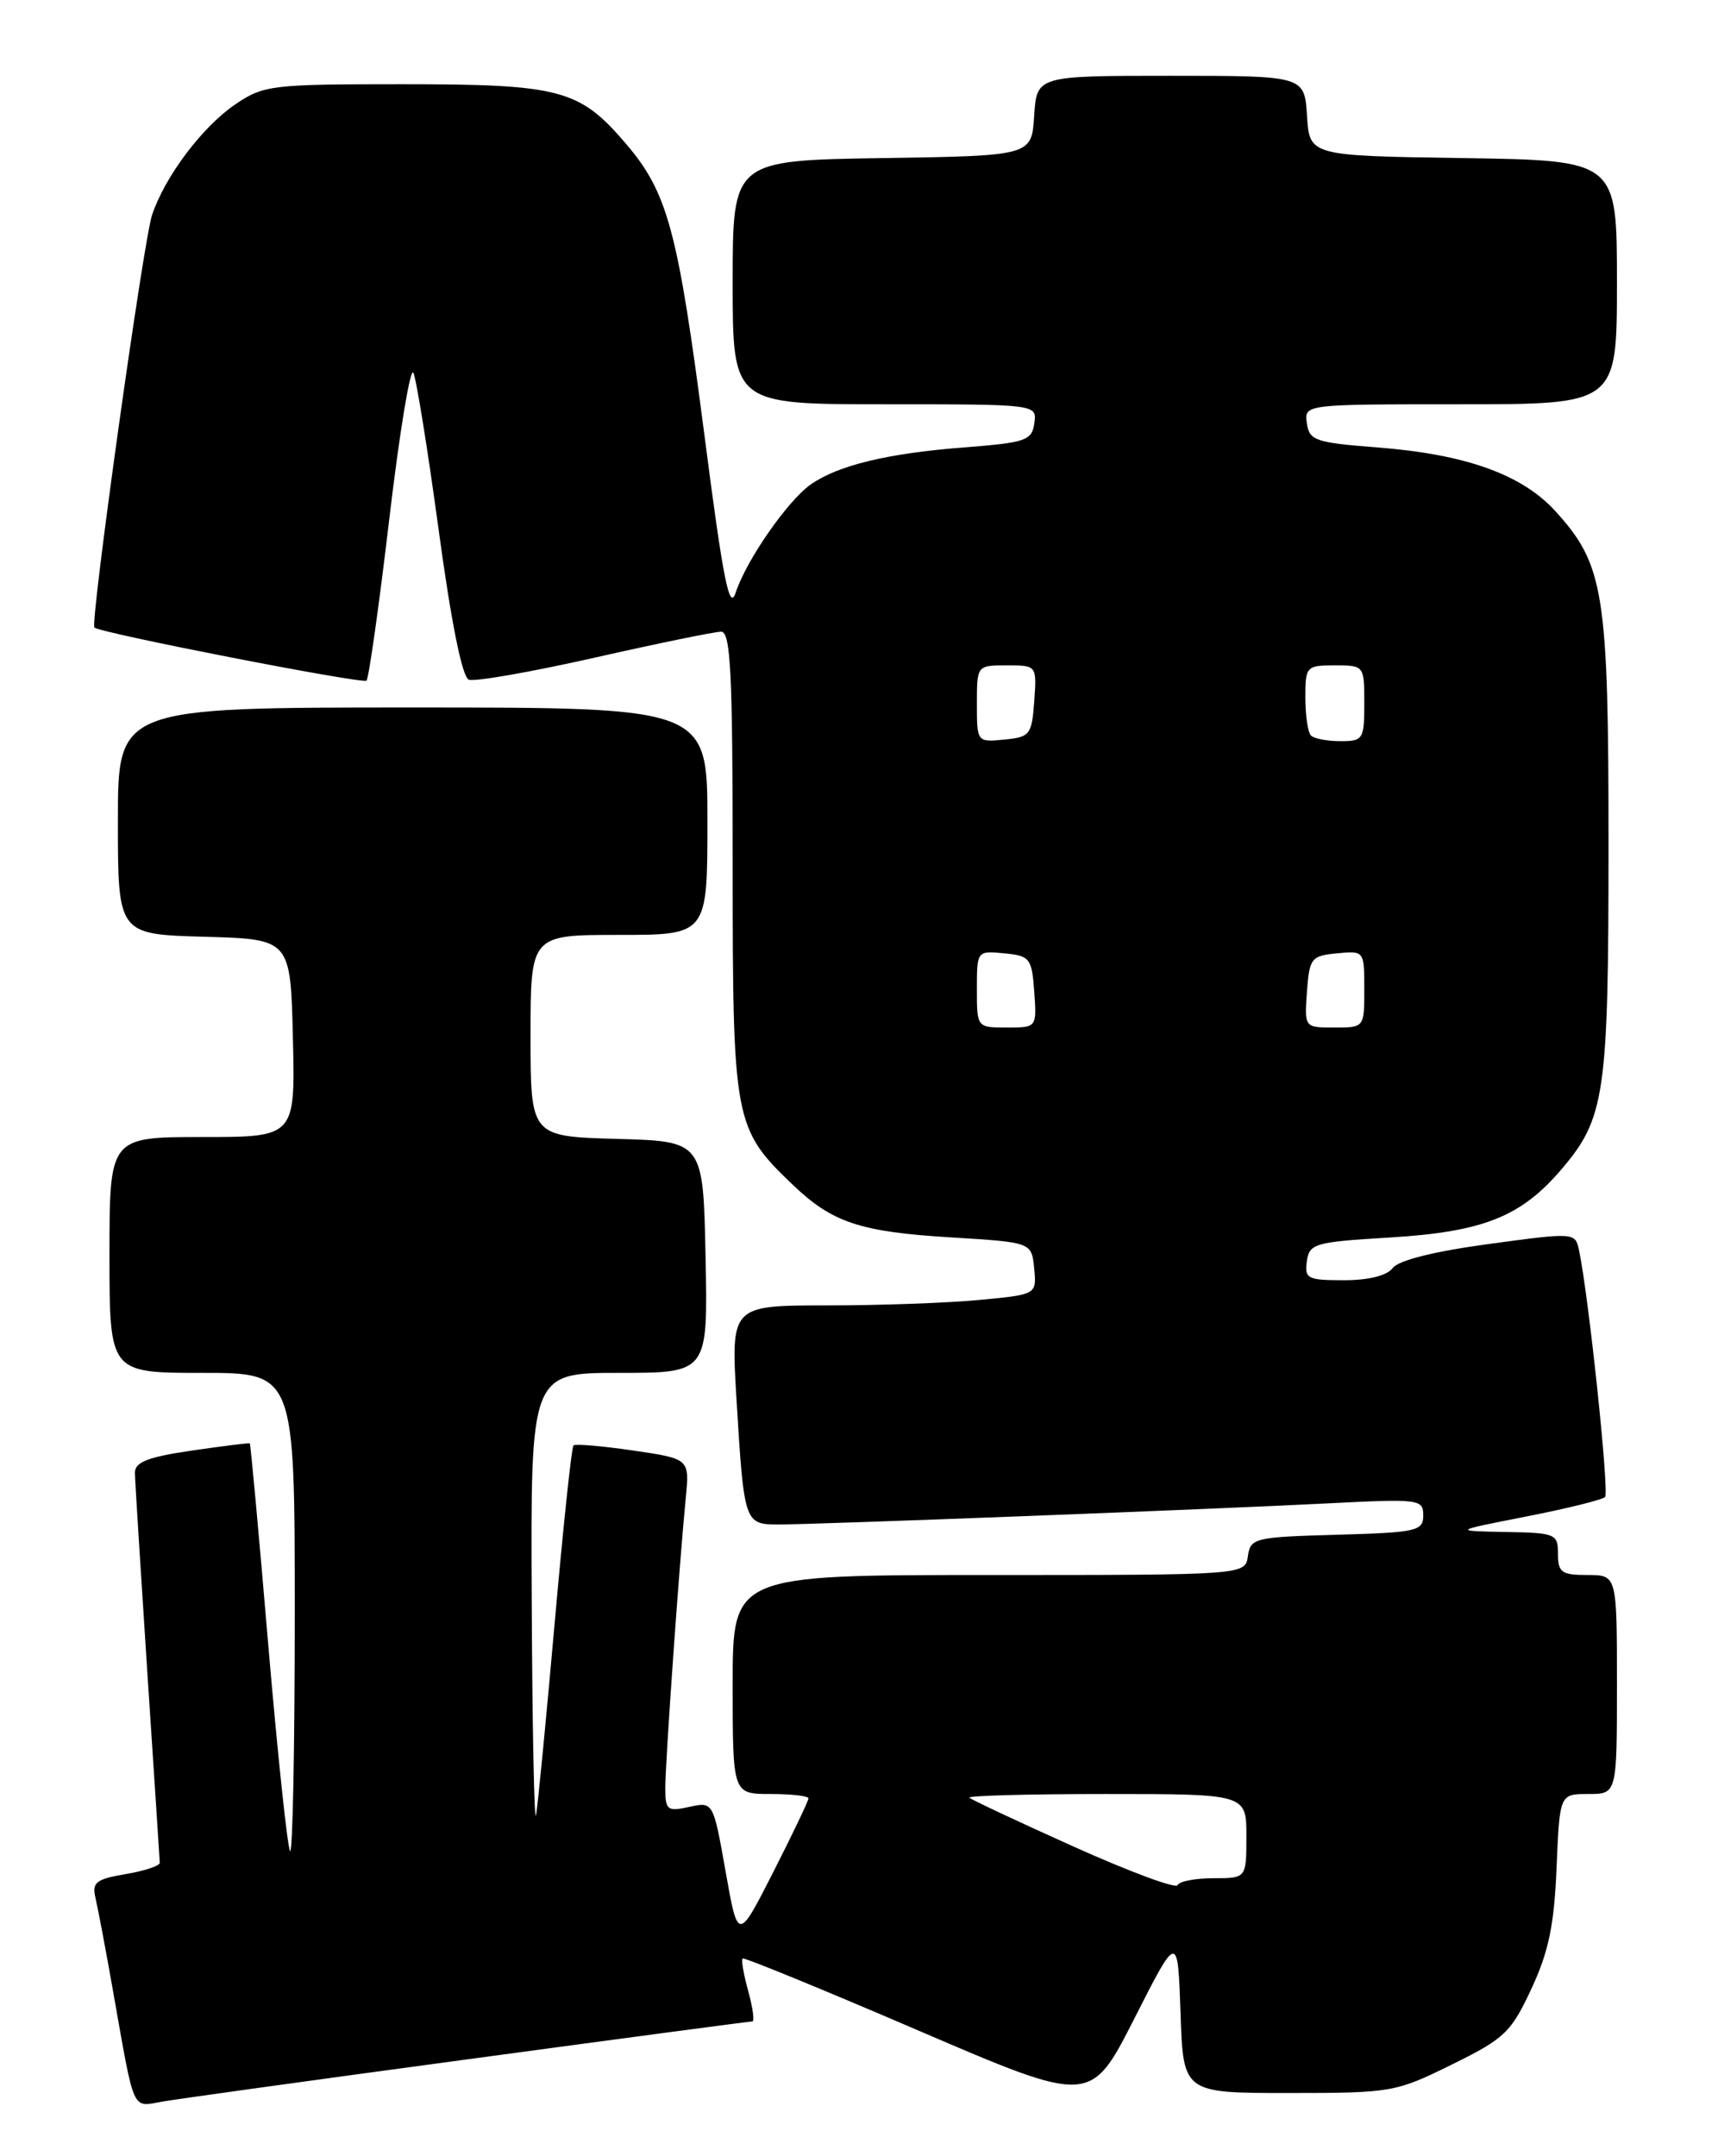 <?xml version="1.0" encoding="UTF-8" standalone="no"?>
<!DOCTYPE svg PUBLIC "-//W3C//DTD SVG 1.1//EN" "http://www.w3.org/Graphics/SVG/1.1/DTD/svg11.dtd" >
<svg xmlns="http://www.w3.org/2000/svg" xmlns:xlink="http://www.w3.org/1999/xlink" version="1.1" viewBox="0 0 204 256">
 <g >
 <path fill="currentColor"
d=" M 55.67 244.48 C 73.91 242.01 89.06 240.00 89.34 240.00 C 89.61 240.00 89.39 238.38 88.85 236.41 C 88.30 234.43 88.00 232.69 88.18 232.53 C 88.35 232.37 97.72 236.21 109.00 241.06 C 129.50 249.87 129.50 249.87 134.68 239.69 C 139.85 229.50 139.85 229.50 140.18 239.00 C 140.50 248.50 140.50 248.50 153.03 248.50 C 165.23 248.50 165.73 248.41 172.38 245.13 C 178.66 242.04 179.43 241.31 181.84 236.13 C 183.89 231.74 184.55 228.57 184.83 221.75 C 185.20 213.00 185.20 213.00 188.60 213.00 C 192.00 213.00 192.00 213.00 192.00 200.00 C 192.00 187.00 192.00 187.00 188.50 187.00 C 185.43 187.00 185.00 186.69 185.00 184.50 C 185.00 182.11 184.72 181.99 178.75 181.89 C 172.50 181.77 172.50 181.77 181.25 180.05 C 186.06 179.11 190.26 178.07 190.59 177.74 C 191.11 177.22 188.64 153.81 187.49 148.40 C 187.04 146.33 186.93 146.32 176.77 147.70 C 170.34 148.57 166.08 149.63 165.39 150.54 C 164.70 151.46 162.52 152.00 159.57 152.00 C 155.26 152.00 154.89 151.81 155.18 149.75 C 155.48 147.64 156.11 147.46 165.00 146.93 C 176.07 146.26 180.57 144.49 185.37 138.88 C 190.59 132.78 191.00 129.99 191.00 100.31 C 191.00 70.34 190.48 67.05 184.69 60.69 C 180.71 56.32 174.03 53.93 163.50 53.12 C 156.19 52.55 155.47 52.31 155.18 50.25 C 154.86 48.00 154.86 48.00 173.43 48.00 C 192.00 48.00 192.00 48.00 192.00 33.52 C 192.00 19.05 192.00 19.05 173.75 18.77 C 155.50 18.50 155.50 18.50 155.20 13.75 C 154.89 9.00 154.89 9.00 139.00 9.00 C 123.11 9.00 123.11 9.00 122.80 13.75 C 122.50 18.50 122.50 18.50 104.75 18.77 C 87.00 19.05 87.00 19.05 87.00 33.52 C 87.00 48.00 87.00 48.00 105.07 48.00 C 123.14 48.00 123.14 48.00 122.82 50.25 C 122.53 52.31 121.81 52.55 114.50 53.12 C 105.39 53.82 99.50 55.25 96.27 57.52 C 93.52 59.45 88.62 66.51 87.36 70.35 C 86.62 72.64 85.88 68.95 83.67 51.85 C 80.48 27.25 79.30 22.88 74.28 17.01 C 68.79 10.60 66.51 10.00 47.76 10.00 C 32.22 10.00 31.30 10.11 27.94 12.39 C 24.03 15.05 19.60 20.93 18.06 25.51 C 17.03 28.55 10.68 74.04 11.21 74.51 C 11.96 75.17 43.09 81.24 43.52 80.81 C 43.79 80.54 45.01 71.92 46.22 61.66 C 47.43 51.40 48.72 43.57 49.08 44.25 C 49.43 44.94 50.78 53.31 52.08 62.86 C 53.57 73.87 54.88 80.40 55.67 80.70 C 56.35 80.96 63.06 79.79 70.58 78.09 C 78.10 76.39 84.88 75.00 85.63 75.00 C 86.76 75.00 87.00 79.88 87.00 102.54 C 87.00 133.20 87.15 133.99 94.16 140.69 C 98.85 145.17 102.14 146.26 113.00 146.92 C 122.50 147.50 122.50 147.50 122.80 150.60 C 123.10 153.70 123.10 153.70 116.30 154.34 C 112.56 154.70 104.39 154.99 98.14 154.99 C 86.78 155.00 86.78 155.00 87.46 166.25 C 88.35 180.85 88.40 181.00 92.45 181.00 C 97.01 181.00 143.92 179.20 157.75 178.49 C 168.54 177.94 169.00 178.00 169.00 179.92 C 169.00 181.78 168.25 181.95 158.75 182.22 C 148.98 182.49 148.48 182.61 148.18 184.75 C 147.86 187.00 147.86 187.00 117.43 187.00 C 87.00 187.00 87.00 187.00 87.00 200.00 C 87.00 213.00 87.00 213.00 91.50 213.00 C 93.97 213.00 96.00 213.23 96.00 213.52 C 96.00 213.81 94.12 217.75 91.82 222.27 C 87.63 230.50 87.63 230.50 86.16 222.20 C 84.69 213.91 84.69 213.91 81.85 214.53 C 79.23 215.11 79.00 214.92 79.00 212.28 C 79.00 209.22 80.66 185.65 81.43 177.85 C 81.88 173.20 81.88 173.20 75.19 172.22 C 71.51 171.68 68.32 171.41 68.10 171.61 C 67.87 171.81 66.87 181.32 65.86 192.74 C 64.85 204.16 63.86 214.40 63.65 215.50 C 63.44 216.60 63.21 205.24 63.14 190.25 C 63.00 163.00 63.00 163.00 73.53 163.00 C 84.06 163.00 84.06 163.00 83.78 149.25 C 83.50 135.50 83.50 135.50 73.25 135.22 C 63.00 134.93 63.00 134.93 63.00 122.97 C 63.00 111.00 63.00 111.00 73.50 111.00 C 84.00 111.00 84.00 111.00 84.00 97.50 C 84.00 84.00 84.00 84.00 49.00 84.00 C 14.00 84.00 14.00 84.00 14.00 97.47 C 14.00 110.93 14.00 110.93 24.25 111.22 C 34.50 111.50 34.50 111.50 34.78 123.25 C 35.06 135.00 35.06 135.00 24.03 135.00 C 13.00 135.00 13.00 135.00 13.00 149.00 C 13.00 163.00 13.00 163.00 24.00 163.00 C 35.00 163.00 35.00 163.00 35.00 191.67 C 35.00 207.43 34.75 220.09 34.45 219.78 C 34.15 219.48 32.98 208.49 31.86 195.37 C 30.75 182.24 29.76 171.44 29.66 171.37 C 29.57 171.30 26.46 171.69 22.75 172.23 C 17.55 172.99 16.01 173.60 16.02 174.86 C 16.03 175.76 16.70 186.40 17.49 198.50 C 18.29 210.60 18.96 220.80 18.97 221.16 C 18.99 221.53 17.16 222.13 14.92 222.51 C 11.39 223.11 10.90 223.49 11.34 225.35 C 11.62 226.53 12.57 231.55 13.44 236.50 C 16.02 251.07 15.61 250.16 19.28 249.52 C 21.05 249.21 37.42 246.94 55.67 244.48 Z  M 127.52 219.26 C 120.94 216.30 115.35 213.68 115.11 213.44 C 114.86 213.20 122.17 213.00 131.33 213.00 C 148.00 213.00 148.00 213.00 148.00 218.00 C 148.00 223.00 148.00 223.00 144.08 223.00 C 141.93 223.00 140.02 223.37 139.83 223.82 C 139.65 224.28 134.11 222.22 127.52 219.26 Z  M 116.00 117.44 C 116.00 112.89 116.01 112.87 119.25 113.19 C 122.30 113.48 122.52 113.76 122.81 117.75 C 123.11 122.00 123.11 122.00 119.56 122.00 C 116.00 122.00 116.00 122.00 116.00 117.44 Z  M 155.19 117.75 C 155.48 113.76 155.70 113.48 158.75 113.19 C 161.99 112.87 162.00 112.89 162.00 117.44 C 162.00 122.00 162.00 122.00 158.44 122.00 C 154.89 122.00 154.89 122.00 155.19 117.75 Z  M 116.00 83.56 C 116.00 79.00 116.00 79.00 119.56 79.00 C 123.11 79.00 123.11 79.00 122.81 83.25 C 122.52 87.24 122.30 87.52 119.25 87.81 C 116.01 88.13 116.00 88.11 116.00 83.56 Z  M 155.67 87.33 C 155.30 86.97 155.00 84.94 155.00 82.83 C 155.00 79.12 155.11 79.00 158.50 79.00 C 161.98 79.00 162.00 79.02 162.00 83.50 C 162.00 87.77 161.86 88.00 159.17 88.00 C 157.61 88.00 156.03 87.70 155.67 87.33 Z "/>
</g>
</svg>